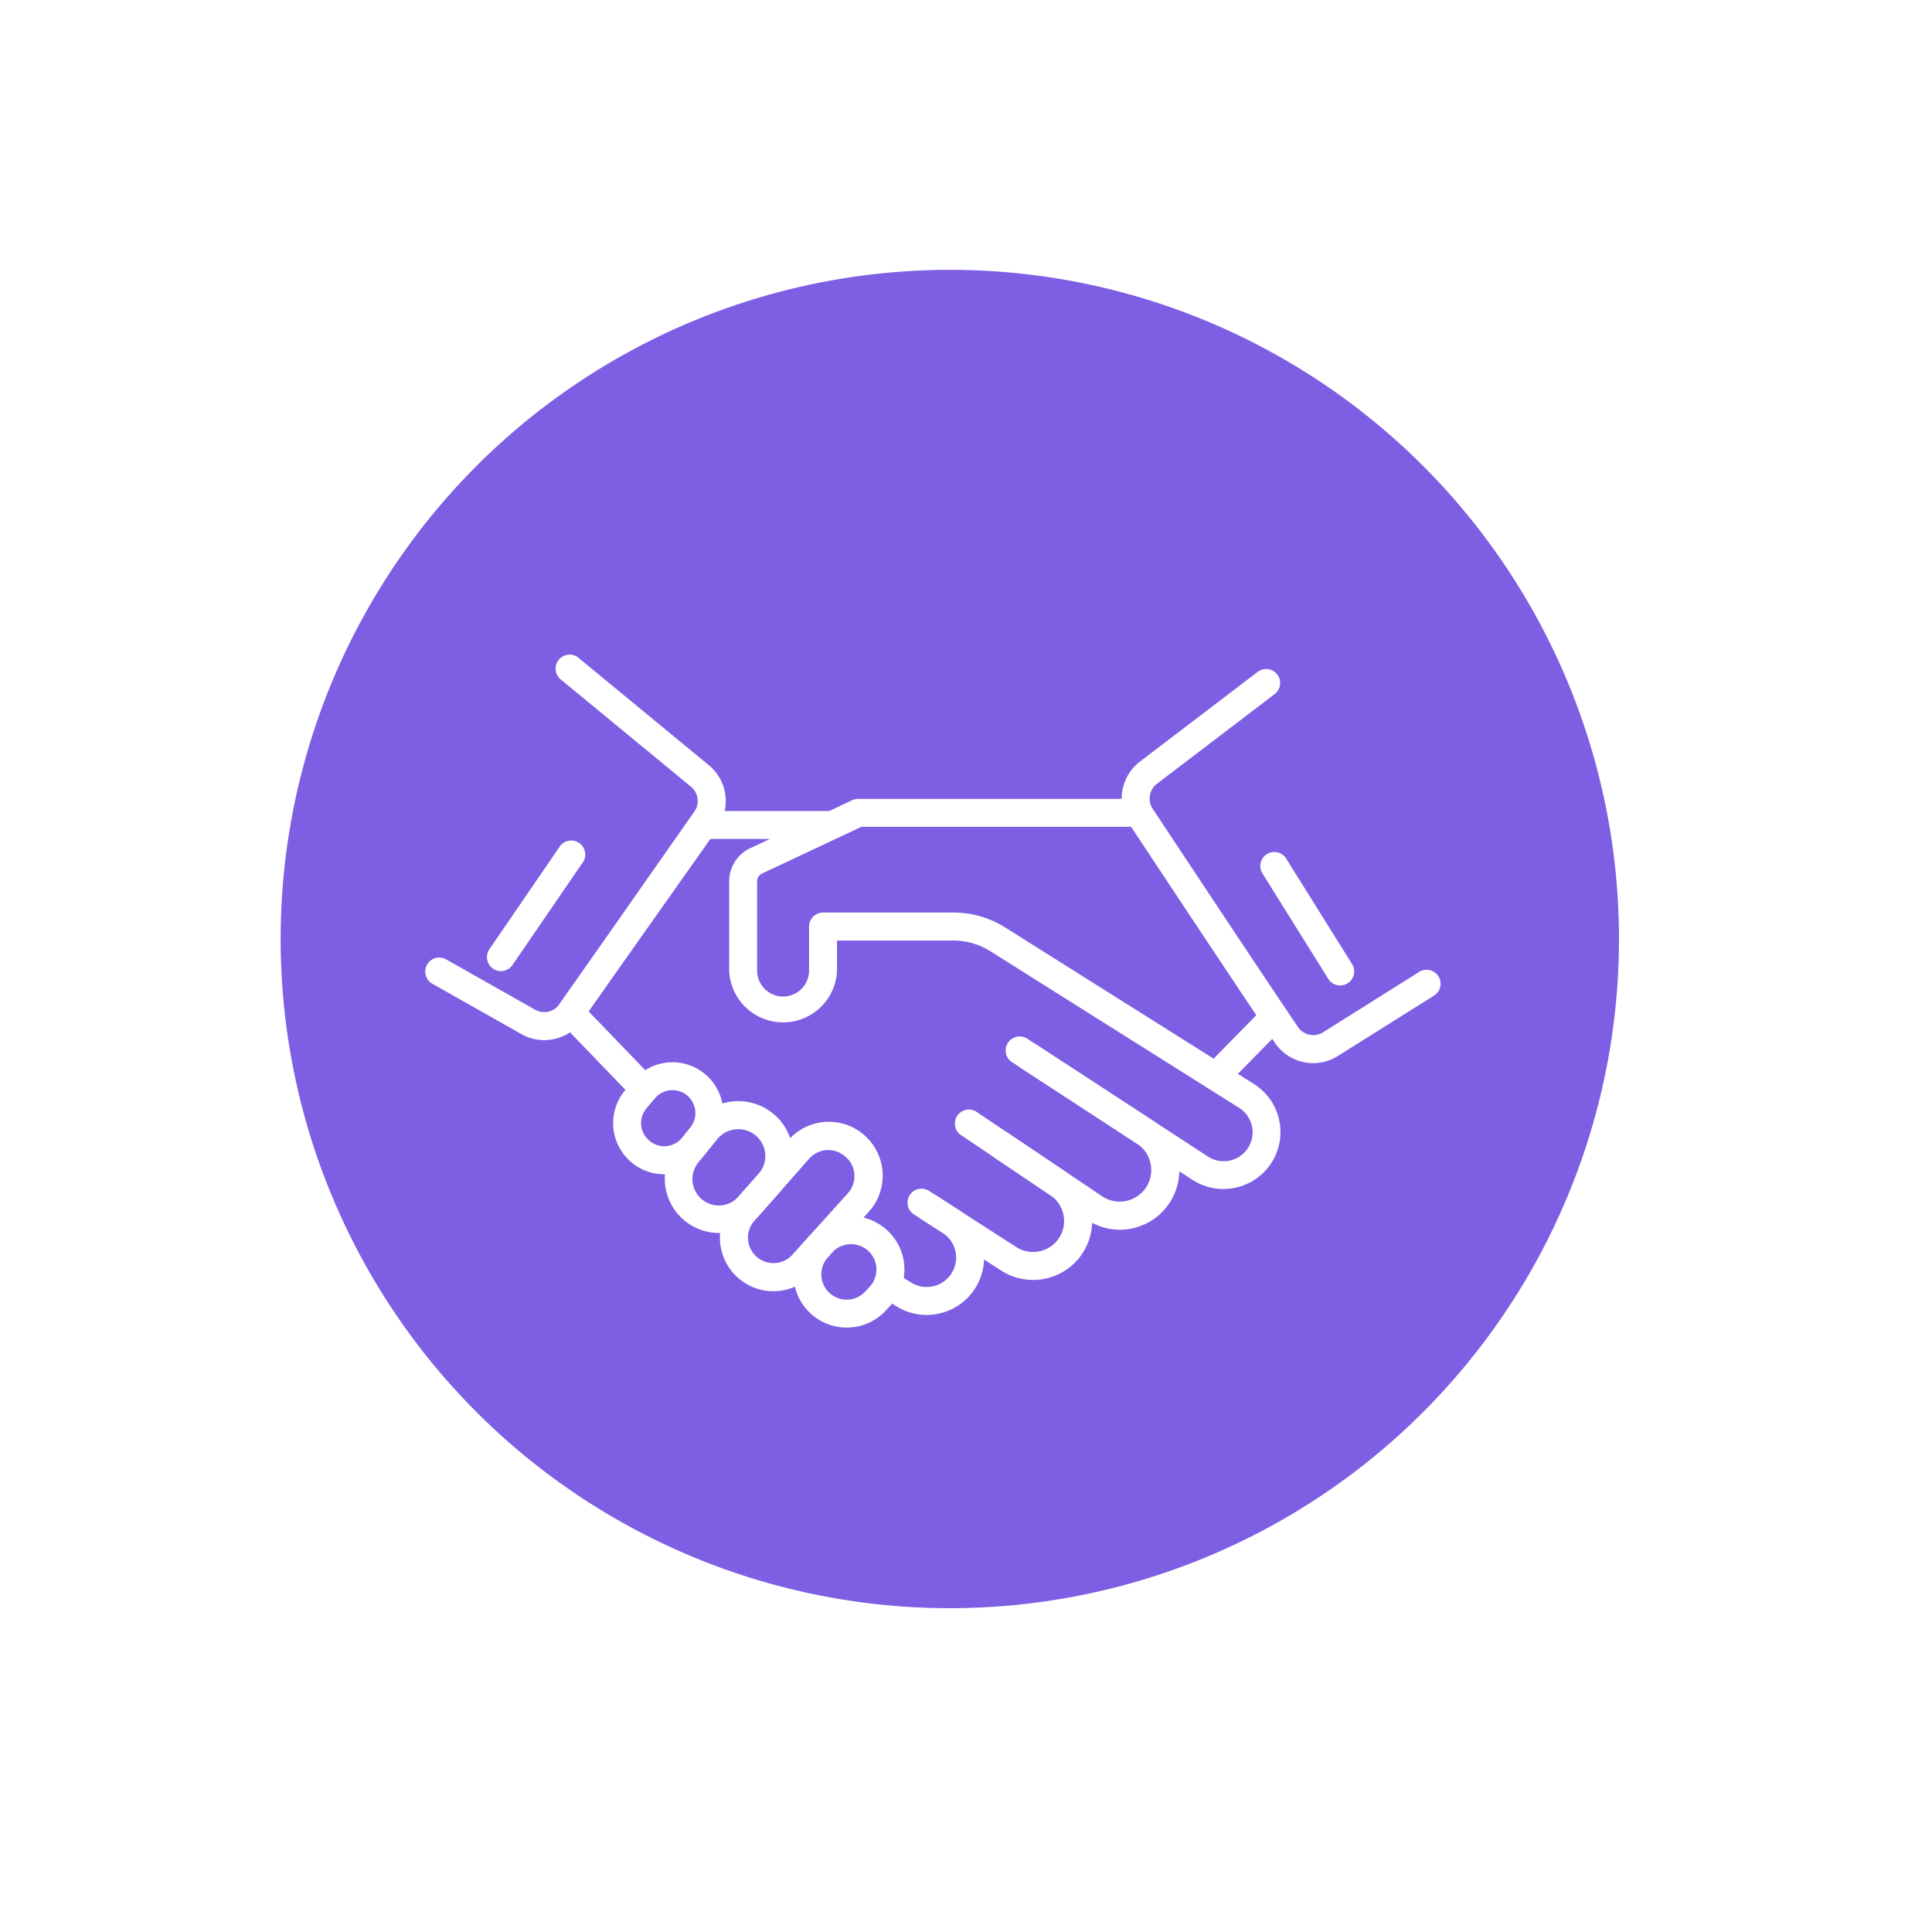 <svg xmlns="http://www.w3.org/2000/svg" xmlns:xlink="http://www.w3.org/1999/xlink" width="179" height="179" viewBox="0 0 179 179">
  <defs>
    <filter id="Elipse_4062" x="0" y="0" width="179" height="179" filterUnits="userSpaceOnUse">
      <feOffset dy="3" input="SourceAlpha"/>
      <feGaussianBlur stdDeviation="3" result="blur"/>
      <feFlood flood-opacity="0.161"/>
      <feComposite operator="in" in2="blur"/>
      <feComposite in="SourceGraphic"/>
    </filter>
  </defs>
  <g id="Grupo_76120" data-name="Grupo 76120" transform="translate(-10694.406 -4313.613)">
    <g transform="matrix(1, 0, 0, 1, 10694.41, 4313.61)" filter="url(#Elipse_4062)">
      <circle id="Elipse_4062-2" data-name="Elipse 4062" cx="80.5" cy="80.5" r="80.5" transform="translate(9 6)" fill="#fff"/>
    </g>
    <circle id="Elipse_4063" data-name="Elipse 4063" cx="62" cy="62" r="62" transform="translate(10720.406 4338.613)" fill="#7e5ee3"/>
    <path id="Trazado_148045" data-name="Trazado 148045" d="M163.48,131.166a5.288,5.288,0,0,1-2.884-.855l-16.618-10.837a1.3,1.3,0,1,1,1.416-2.169l16.618,10.837a2.679,2.679,0,1,0,2.89-4.511l-23.042-14.506a6.4,6.4,0,0,0-3.407-.983H127.666v2.782a5,5,0,0,1-9.992,0v-8.271a3.4,3.4,0,0,1,1.942-3.061l9.465-4.455a1.316,1.316,0,0,1,.551-.122h25.841a1.295,1.295,0,1,1,0,2.59H129.921l-9.2,4.331a.8.8,0,0,0-.457.717v8.271a2.406,2.406,0,1,0,4.812,0v-4.076a1.3,1.3,0,0,1,1.3-1.3h12.082a8.965,8.965,0,0,1,4.786,1.381l23.042,14.5a5.268,5.268,0,0,1-2.8,9.729Z" transform="translate(10644.289 4292.612)" fill="#fff"/>
    <path id="Trazado_148046" data-name="Trazado 148046" d="M144.482,124.744a5.468,5.468,0,0,1-3.063-.939l-11.729-7.883a1.3,1.3,0,0,1,1.443-2.151l11.73,7.883a2.923,2.923,0,1,0,3.227-4.875l-10.659-6.952a1.3,1.3,0,1,1,1.416-2.169l10.659,6.952a5.518,5.518,0,0,1-3.024,10.134Z" transform="translate(10653.67 4302.803)" fill="#fff"/>
    <path id="Trazado_148047" data-name="Trazado 148047" d="M138.366,125.7a5.425,5.425,0,0,1-2.946-.864l-8.058-5.19a1.294,1.294,0,1,1,1.4-2.176l8.058,5.188a2.883,2.883,0,0,0,3.856-.69,2.873,2.873,0,0,0-.7-4.113l-5.256-3.532a1.295,1.295,0,0,1,1.445-2.149l5.256,3.53a5.46,5.46,0,0,1-3.061,10Z" transform="translate(10651.744 4306.495)" fill="#fff"/>
    <path id="Trazado_148048" data-name="Trazado 148048" d="M129.648,126.362a5.264,5.264,0,0,1-2.773-.784l-.875-.539a1.3,1.3,0,1,1,1.359-2.206l.873.539a2.724,2.724,0,0,0,4.1-2.835,2.693,2.693,0,0,0-1.2-1.776l-1.976-1.274a1.295,1.295,0,1,1,1.4-2.176l1.976,1.272a5.316,5.316,0,0,1,1.454,7.55A5.326,5.326,0,0,1,129.648,126.362Z" transform="translate(10650.609 4309.08)" fill="#fff"/>
    <path id="Trazado_148049" data-name="Trazado 148049" d="M125.878,126.585a4.936,4.936,0,0,1-3.674-8.227l.406-.453a4.934,4.934,0,0,1,6.773-.551l-.806,1.014.812-1.008a4.937,4.937,0,0,1,.542,7.183l-.411.448A4.931,4.931,0,0,1,125.878,126.585Zm.4-7.73a2.337,2.337,0,0,0-1.743.779l-.406.453a2.346,2.346,0,0,0,.28,3.394,2.352,2.352,0,0,0,3.2-.242l.411-.448a2.348,2.348,0,0,0-.257-3.416A2.382,2.382,0,0,0,126.282,118.855Z" transform="translate(10646.971 4310.028)" fill="#fff"/>
    <path id="Trazado_148050" data-name="Trazado 148050" d="M122.155,127.144a4.953,4.953,0,0,1-3.711-8.229l5.092-5.765a4.992,4.992,0,1,1,7.45,6.646l-5.155,5.712A4.94,4.94,0,0,1,122.155,127.144Zm5.09-13.082a2.355,2.355,0,0,0-1.769.8l-5.09,5.767a2.36,2.36,0,0,0,3.521,3.143l5.155-5.712a2.359,2.359,0,0,0-.253-3.4A2.427,2.427,0,0,0,127.245,114.062Z" transform="translate(10643.904 4306.101)" fill="#fff"/>
    <path id="Trazado_148051" data-name="Trazado 148051" d="M119.425,122.618a5.031,5.031,0,0,1-3.905-8.2l1.731-2.135a5.09,5.09,0,1,1,7.769,6.575l-1.818,2.06A5.027,5.027,0,0,1,119.425,122.618ZM121.21,113a2.5,2.5,0,0,0-1.947.919l-1.732,2.135a2.442,2.442,0,0,0,3.729,3.154l1.818-2.06A2.491,2.491,0,0,0,121.21,113Z" transform="translate(10641.602 4305.233)" fill="#fff"/>
    <path id="Trazado_148052" data-name="Trazado 148052" d="M116.511,118.806a4.735,4.735,0,0,1-3.632-7.783l.781-.924a4.715,4.715,0,0,1,7.286,5.985l-.755.944A4.7,4.7,0,0,1,116.511,118.806Zm.752-7.792a2.119,2.119,0,0,0-1.623.755l-.783.924a2.128,2.128,0,0,0,.355,3.075,2.125,2.125,0,0,0,2.955-.359l.757-.944a2.126,2.126,0,0,0-1.661-3.452Z" transform="translate(10639.446 4303.602)" fill="#fff"/>
    <path id="Trazado_148053" data-name="Trazado 148053" d="M117.012,122.709a1.293,1.293,0,0,1-.934-.4l-6.831-7.092a1.294,1.294,0,0,1-.124-1.647l12.293-17.39a1.293,1.293,0,0,1,1.057-.548h11.965a1.3,1.3,0,0,1,0,2.591h-11.3l-11.286,15.967,6.087,6.322a1.294,1.294,0,0,1-.932,2.193Z" transform="translate(10637.084 4293.121)" fill="#fff"/>
    <path id="Trazado_148054" data-name="Trazado 148054" d="M155.4,124.928a4.289,4.289,0,0,1-3.558-1.9c-3.126-4.619-9.783-14.664-13.474-20.242a4.315,4.315,0,0,1,.983-5.8l10.928-8.327a1.295,1.295,0,0,1,1.569,2.06l-10.928,8.329a1.72,1.72,0,0,0-.391,2.309c3.687,5.572,10.34,15.608,13.459,20.218a1.707,1.707,0,0,0,2.331.49l8.9-5.59a1.295,1.295,0,0,1,1.378,2.193l-8.9,5.59A4.3,4.3,0,0,1,155.4,124.928Z" transform="translate(10660.673 4287.187)" fill="#fff"/>
    <path id="Trazado_148055" data-name="Trazado 148055" d="M113.267,123.355a4.313,4.313,0,0,1-2.126-.562l-8.327-4.708a1.3,1.3,0,0,1,1.276-2.257l8.327,4.71a1.711,1.711,0,0,0,2.249-.51l12.5-17.845a1.706,1.706,0,0,0-.3-2.3l-11.991-9.876a1.3,1.3,0,1,1,1.647-2l12,9.883a4.286,4.286,0,0,1,.77,5.778l-12.5,17.845A4.293,4.293,0,0,1,113.267,123.355Z" transform="translate(10631.568 4286.626)" fill="#fff"/>
    <path id="Trazado_148056" data-name="Trazado 148056" d="M143.024,113.524a1.3,1.3,0,0,1-.924-2.2l5.432-5.53a1.3,1.3,0,0,1,1.847,1.816l-5.43,5.53A1.294,1.294,0,0,1,143.024,113.524Z" transform="translate(10664.01 4301.126)" fill="#fff"/>
    <path id="Trazado_148057" data-name="Trazado 148057" d="M106.634,109.195a1.3,1.3,0,0,1-1.066-2.029l6.451-9.412a1.3,1.3,0,1,1,2.136,1.465l-6.451,9.412A1.3,1.3,0,0,1,106.634,109.195Z" transform="translate(10634.178 4294.395)" fill="#fff"/>
    <path id="Trazado_148058" data-name="Trazado 148058" d="M152.115,110.086a1.294,1.294,0,0,1-1.1-.608l-6.1-9.774a1.295,1.295,0,1,1,2.2-1.372l6.105,9.774a1.3,1.3,0,0,1-.413,1.783A1.277,1.277,0,0,1,152.115,110.086Z" transform="translate(10666.456 4294.83)" fill="#fff"/>
  </g>
</svg>
